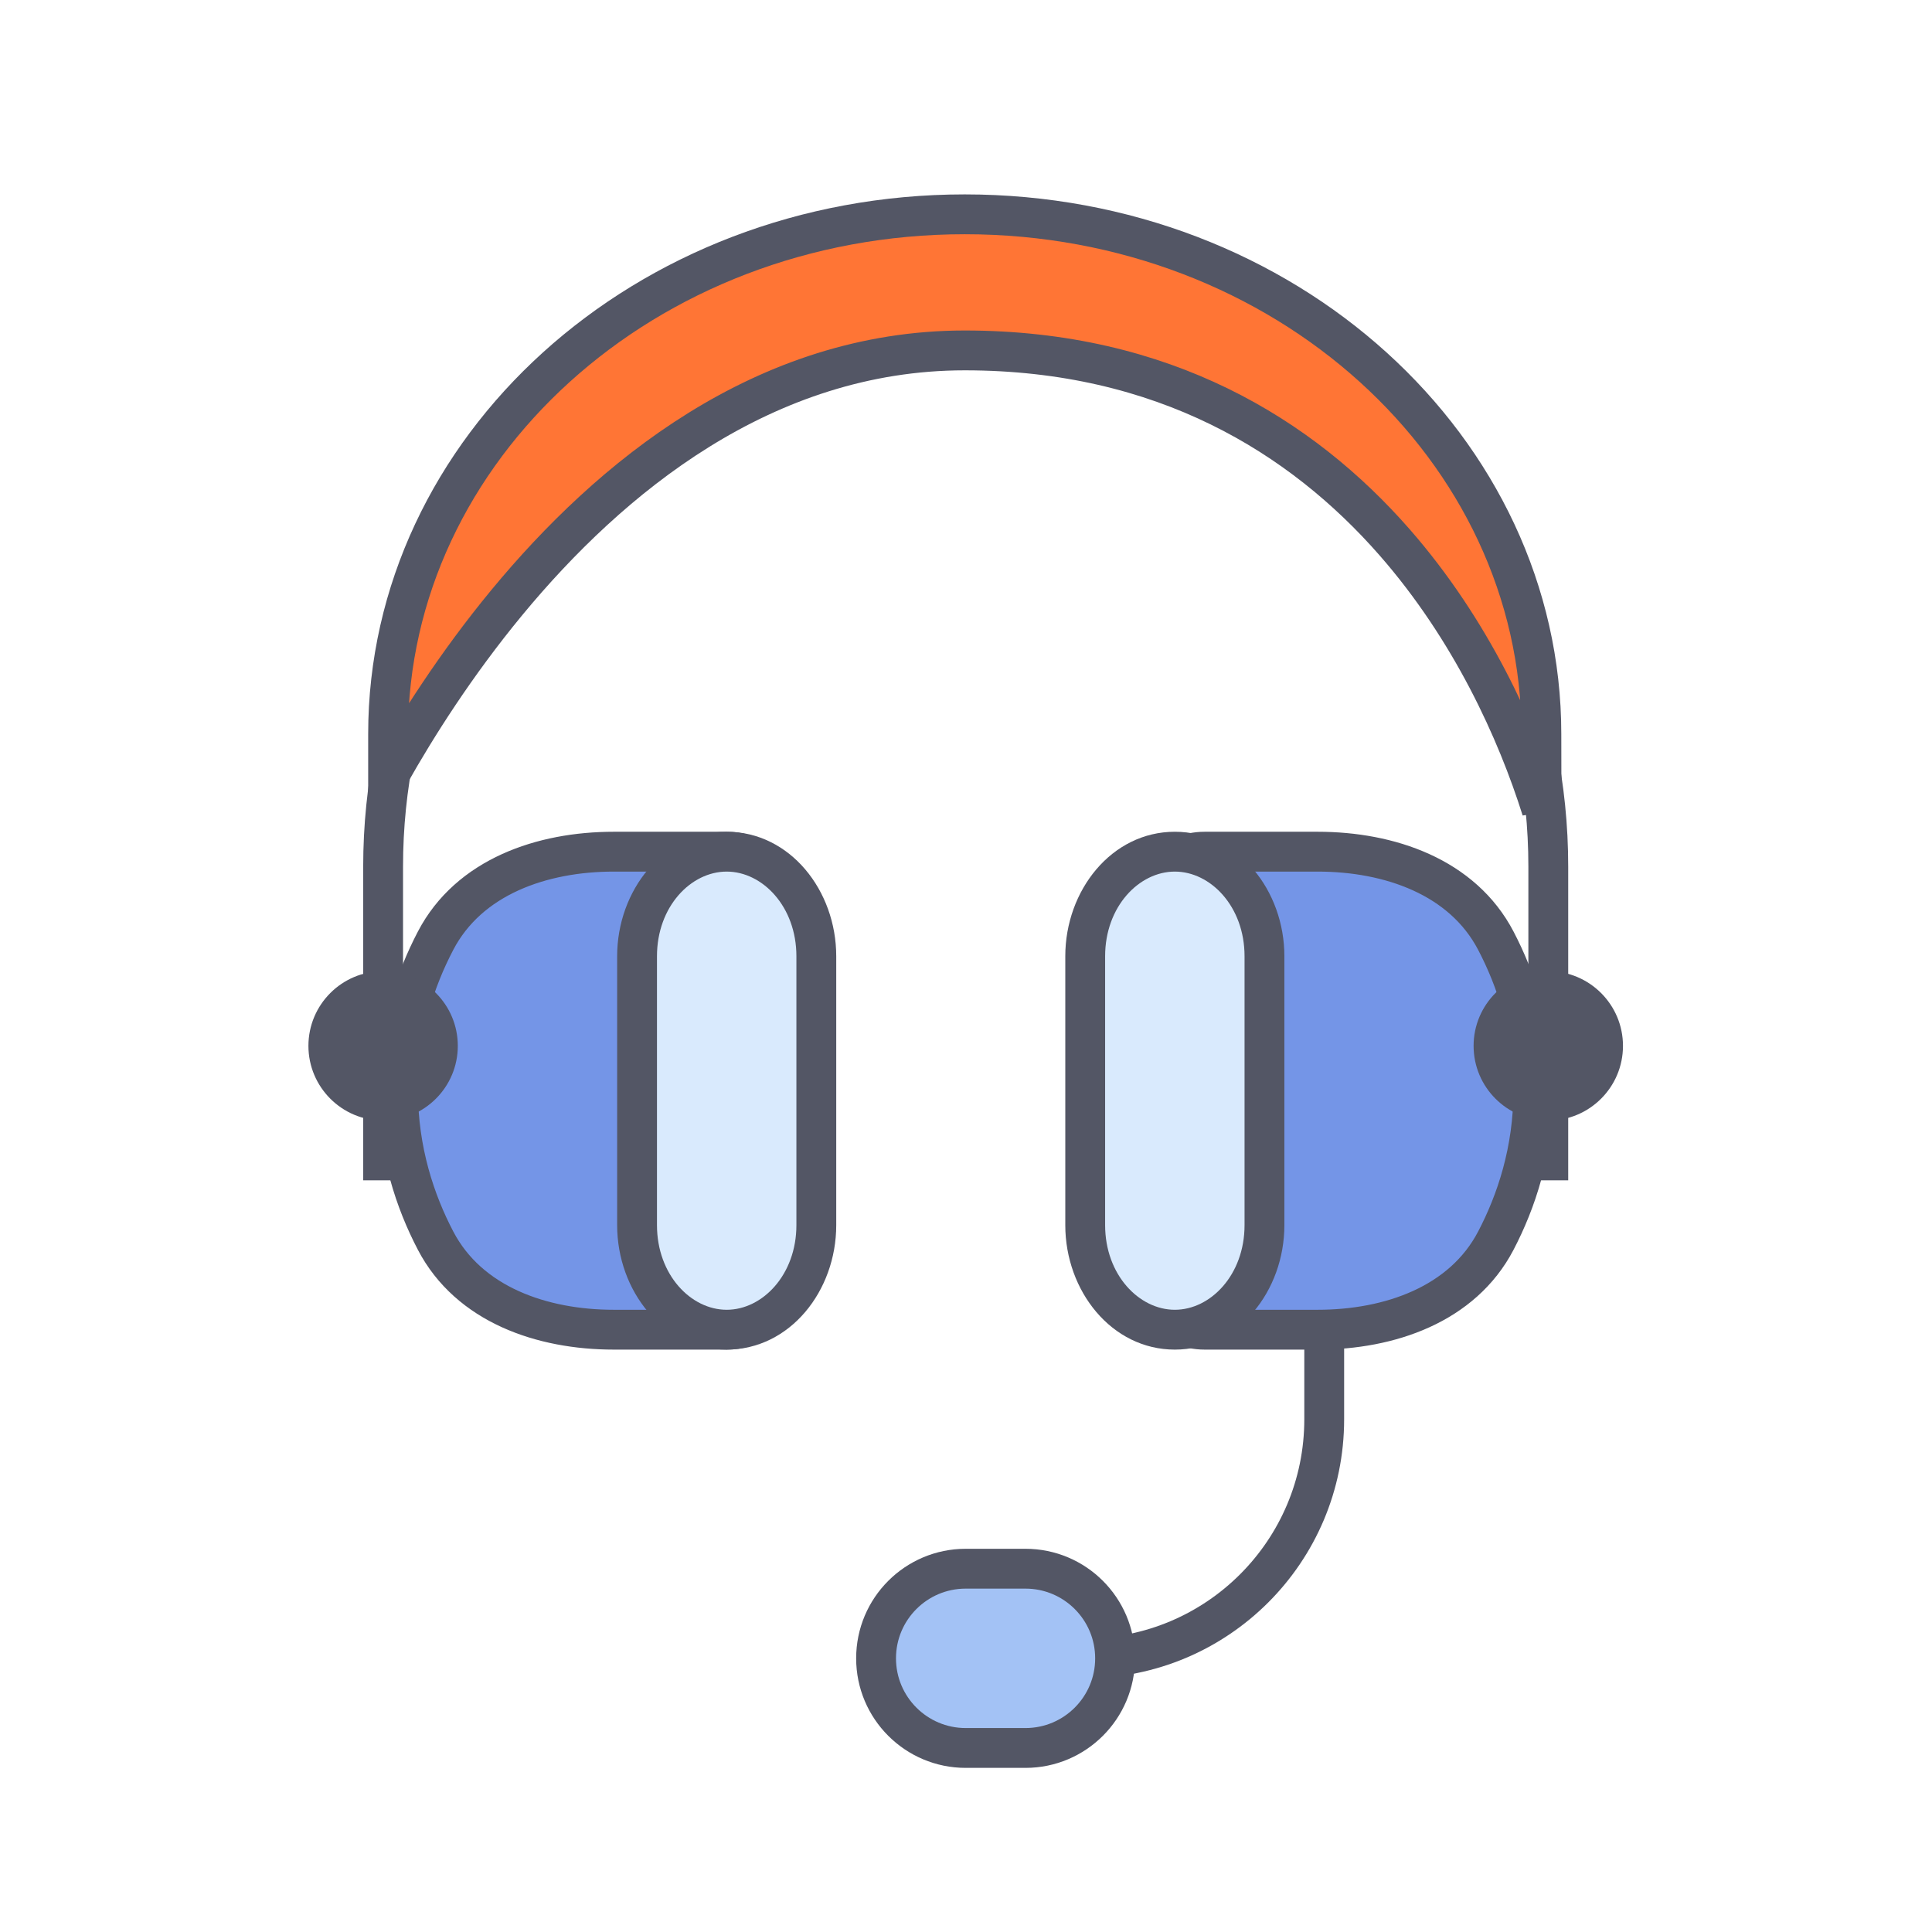 <svg width="97" height="97" viewBox="0 0 97 97" fill="none" xmlns="http://www.w3.org/2000/svg">
<path fill-rule="evenodd" clip-rule="evenodd" d="M21.869 47.23C23.543 44.025 27.203 42.76 30.819 42.76H36.485C38.142 42.76 39.485 44.103 39.485 45.76V63.76C39.485 65.417 38.142 66.76 36.485 66.76H30.819C27.203 66.76 23.543 65.495 21.869 62.289C20.846 60.332 19.985 57.786 19.985 54.76C19.985 51.733 20.846 49.187 21.869 47.23Z" fill="#7495E7" stroke="#535665" stroke-width="2"/>
<path fill-rule="evenodd" clip-rule="evenodd" d="M75.102 47.23C73.428 44.025 69.768 42.76 66.152 42.76H60.485C58.828 42.76 57.485 44.103 57.485 45.76V63.76C57.485 65.417 58.828 66.76 60.485 66.76H66.152C69.768 66.76 73.428 65.495 75.102 62.289C76.125 60.332 76.985 57.786 76.985 54.76C76.985 51.733 76.125 49.187 75.102 47.23Z" fill="#7495E7" stroke="#535665" stroke-width="2"/>
<path fill-rule="evenodd" clip-rule="evenodd" d="M36.485 42.76C38.971 42.76 40.985 45.11 40.985 48.01V61.51C40.985 64.409 38.971 66.76 36.485 66.76C34 66.76 31.985 64.409 31.985 61.51V48.01C31.985 45.11 34 42.76 36.485 42.76ZM58.985 42.76C61.471 42.76 63.485 45.11 63.485 48.01V61.51C63.485 64.409 61.471 66.76 58.985 66.76C56.5 66.76 54.485 64.409 54.485 61.51V48.01C54.485 45.11 56.5 42.76 58.985 42.76Z" fill="#D9EAFD"/>
<path d="M41.985 48.01C41.985 44.708 39.662 41.76 36.485 41.76V43.76C38.279 43.76 39.985 45.512 39.985 48.01H41.985ZM41.985 61.51V48.01H39.985V61.51H41.985ZM36.485 67.76C39.662 67.76 41.985 64.811 41.985 61.51H39.985C39.985 64.007 38.279 65.76 36.485 65.76V67.76ZM30.985 61.51C30.985 64.811 33.309 67.76 36.485 67.76V65.76C34.691 65.76 32.985 64.007 32.985 61.51H30.985ZM30.985 48.01V61.51H32.985V48.01H30.985ZM36.485 41.76C33.309 41.76 30.985 44.708 30.985 48.01H32.985C32.985 45.512 34.691 43.76 36.485 43.76V41.76ZM64.485 48.01C64.485 44.708 62.162 41.76 58.985 41.76V43.76C60.779 43.76 62.485 45.512 62.485 48.01H64.485ZM64.485 61.51V48.01H62.485V61.51H64.485ZM58.985 67.76C62.162 67.76 64.485 64.811 64.485 61.51H62.485C62.485 64.007 60.779 65.76 58.985 65.76V67.76ZM53.485 61.51C53.485 64.811 55.809 67.76 58.985 67.76V65.76C57.191 65.76 55.485 64.007 55.485 61.51H53.485ZM53.485 48.01V61.51H55.485V48.01H53.485ZM58.985 41.76C55.809 41.76 53.485 44.708 53.485 48.01H55.485C55.485 45.512 57.191 43.76 58.985 43.76V41.76Z" fill="#535665"/>
<path fill-rule="evenodd" clip-rule="evenodd" d="M19.235 56.26C21.306 56.26 22.985 54.581 22.985 52.51C22.985 50.439 21.306 48.76 19.235 48.76C17.164 48.76 15.485 50.439 15.485 52.51C15.485 54.581 17.164 56.26 19.235 56.26ZM77.735 56.26C79.806 56.26 81.485 54.581 81.485 52.51C81.485 50.439 79.806 48.76 77.735 48.76C75.664 48.76 73.985 50.439 73.985 52.51C73.985 54.581 75.664 56.26 77.735 56.26Z" fill="#535665"/>
<path d="M66.485 66.01V71.26C66.485 77.887 61.113 83.26 54.485 83.26H49.985" stroke="#535665" stroke-width="2"/>
<path d="M19.235 59.26V43.51C19.235 27.355 32.331 14.26 48.485 14.26V14.26C64.64 14.26 77.735 27.355 77.735 43.51V59.26" stroke="#535665" stroke-width="2"/>
<path d="M19.581 38.837C19.549 38.894 19.517 38.95 19.485 39.007V36.855C19.485 22.535 32.351 10.76 48.437 10.76C64.523 10.76 77.388 22.535 77.388 36.855C77.388 38.252 77.394 39.513 77.402 40.644C76.158 36.694 73.857 31.61 70.012 27.219C65.348 21.892 58.414 17.593 48.437 17.593C38.341 17.593 30.598 24.017 25.453 30.244C22.868 33.373 20.901 36.497 19.581 38.837Z" fill="#FF7535" stroke="#535665" stroke-width="2"/>
<path fill-rule="evenodd" clip-rule="evenodd" d="M55.985 83.26C55.985 80.775 53.971 78.76 51.485 78.76H48.485C46 78.76 43.985 80.775 43.985 83.26C43.985 85.745 46 87.76 48.485 87.76H51.485C53.971 87.76 55.985 85.745 55.985 83.26Z" fill="#A3C2F5" stroke="#535665" stroke-width="2"/>
</svg>
